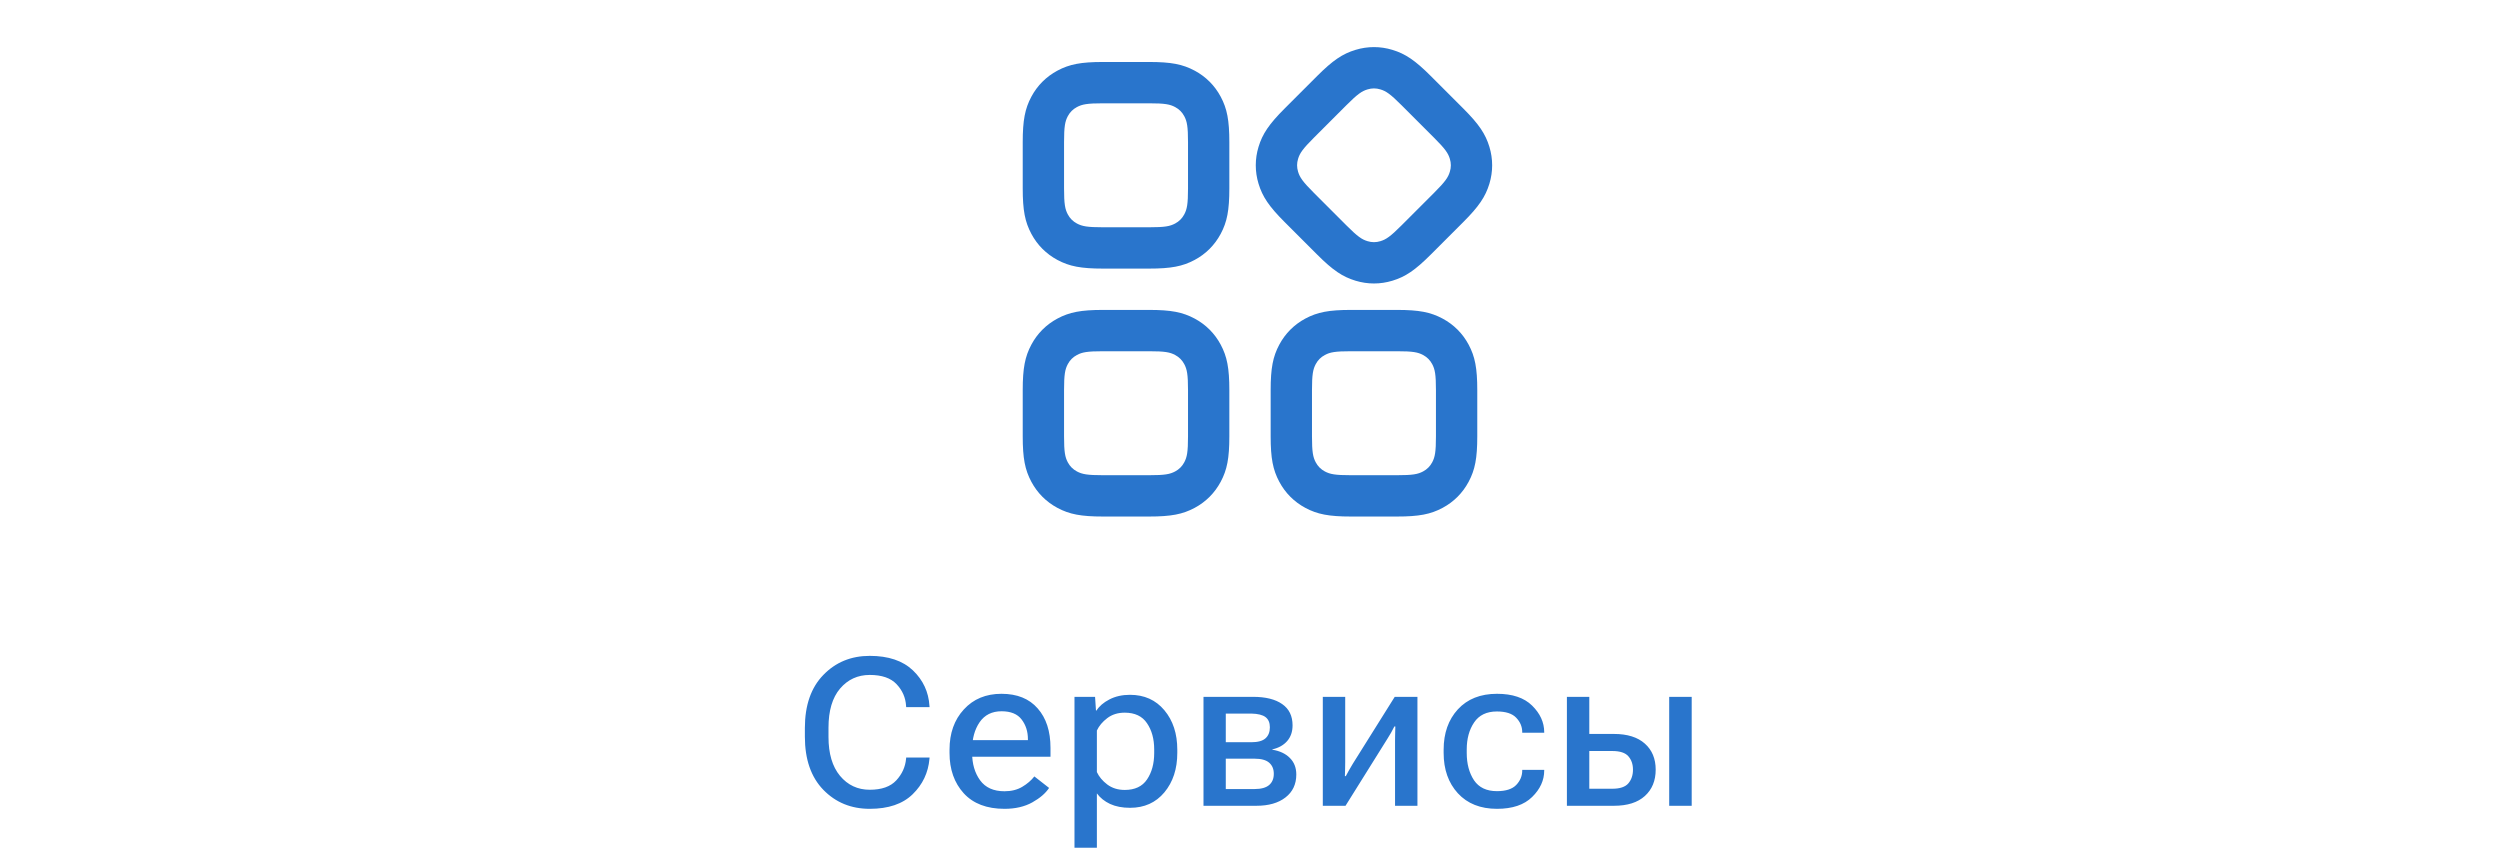 <svg width="121" height="42" viewBox="0 0 121 42" fill="none" xmlns="http://www.w3.org/2000/svg">
<path d="M55.616 15C56.681 15 57.239 15.108 57.821 15.419C58.361 15.708 58.792 16.139 59.081 16.679C59.392 17.261 59.5 17.819 59.5 18.884V21.116C59.5 22.181 59.392 22.739 59.081 23.32C58.792 23.861 58.361 24.292 57.821 24.581C57.239 24.892 56.681 25 55.616 25H53.384C52.319 25 51.761 24.892 51.179 24.581C50.639 24.292 50.208 23.861 49.919 23.32C49.608 22.739 49.5 22.181 49.5 21.116V18.884C49.5 17.819 49.608 17.261 49.919 16.679C50.208 16.139 50.639 15.708 51.179 15.419C51.761 15.108 52.319 15 53.384 15H55.616ZM67.616 15C68.681 15 69.239 15.108 69.821 15.419C70.362 15.708 70.792 16.139 71.081 16.679C71.392 17.261 71.5 17.819 71.5 18.884V21.116C71.5 22.181 71.392 22.739 71.081 23.32C70.792 23.861 70.362 24.292 69.821 24.581C69.239 24.892 68.681 25 67.616 25H65.384C64.319 25 63.761 24.892 63.179 24.581C62.639 24.292 62.208 23.861 61.919 23.32C61.608 22.739 61.5 22.181 61.5 21.116V18.884C61.5 17.819 61.608 17.261 61.919 16.679C62.208 16.139 62.639 15.708 63.179 15.419C63.761 15.108 64.319 15 65.384 15H67.616ZM55.616 17H53.384C52.621 17 52.375 17.047 52.123 17.182C51.93 17.285 51.785 17.43 51.682 17.623C51.548 17.875 51.5 18.121 51.5 18.884V21.116C51.5 21.879 51.548 22.125 51.682 22.377C51.785 22.57 51.93 22.715 52.123 22.818C52.375 22.952 52.621 23 53.384 23H55.616C56.379 23 56.625 22.952 56.877 22.818C57.07 22.715 57.215 22.57 57.318 22.377C57.452 22.125 57.5 21.879 57.5 21.116V18.884C57.5 18.121 57.452 17.875 57.318 17.623C57.215 17.43 57.07 17.285 56.877 17.182C56.625 17.047 56.379 17 55.616 17ZM67.616 17H65.384C64.621 17 64.375 17.047 64.123 17.182C63.93 17.285 63.785 17.43 63.682 17.623C63.548 17.875 63.5 18.121 63.5 18.884V21.116C63.5 21.879 63.548 22.125 63.682 22.377C63.785 22.57 63.93 22.715 64.123 22.818C64.375 22.952 64.621 23 65.384 23H67.616C68.379 23 68.625 22.952 68.877 22.818C69.07 22.715 69.215 22.57 69.318 22.377C69.452 22.125 69.5 21.879 69.5 21.116V18.884C69.5 18.121 69.452 17.875 69.318 17.623C69.215 17.43 69.07 17.285 68.877 17.182C68.625 17.047 68.379 17 67.616 17ZM67.391 2.413C68.022 2.604 68.493 2.922 69.247 3.676L70.824 5.253C71.578 6.007 71.896 6.478 72.087 7.108C72.265 7.696 72.265 8.304 72.087 8.891C71.896 9.522 71.578 9.993 70.824 10.747L69.247 12.324C68.493 13.078 68.022 13.396 67.391 13.587C66.804 13.765 66.196 13.765 65.609 13.587C64.978 13.396 64.507 13.078 63.753 12.324L62.176 10.747C61.422 9.993 61.104 9.522 60.913 8.891C60.735 8.304 60.735 7.696 60.913 7.108C61.104 6.478 61.422 6.007 62.176 5.253L63.753 3.676C64.507 2.922 64.978 2.604 65.609 2.413C66.196 2.235 66.804 2.235 67.391 2.413ZM55.616 3C56.681 3 57.239 3.108 57.821 3.419C58.361 3.708 58.792 4.138 59.081 4.679C59.392 5.261 59.5 5.819 59.5 6.884V9.116C59.5 10.181 59.392 10.739 59.081 11.32C58.792 11.861 58.361 12.292 57.821 12.581C57.239 12.892 56.681 13 55.616 13H53.384C52.319 13 51.761 12.892 51.179 12.581C50.639 12.292 50.208 11.861 49.919 11.32C49.608 10.739 49.5 10.181 49.5 9.116V6.884C49.5 5.819 49.608 5.261 49.919 4.679C50.208 4.138 50.639 3.708 51.179 3.419C51.761 3.108 52.319 3 53.384 3H55.616ZM66.189 4.327C65.915 4.409 65.707 4.55 65.168 5.09L63.59 6.668C63.05 7.207 62.91 7.415 62.827 7.689C62.763 7.897 62.763 8.102 62.827 8.311C62.91 8.585 63.05 8.793 63.59 9.332L65.168 10.91C65.707 11.45 65.915 11.591 66.189 11.673C66.397 11.737 66.603 11.737 66.811 11.673C67.085 11.591 67.293 11.45 67.832 10.91L69.41 9.332C69.95 8.793 70.091 8.585 70.173 8.311C70.237 8.102 70.237 7.897 70.173 7.689C70.091 7.415 69.95 7.207 69.41 6.668L67.832 5.09C67.293 4.55 67.085 4.409 66.811 4.327C66.603 4.263 66.397 4.263 66.189 4.327ZM55.616 5H53.384C52.621 5 52.375 5.048 52.123 5.182C51.93 5.285 51.785 5.43 51.682 5.623C51.548 5.875 51.5 6.121 51.5 6.884V9.116C51.5 9.879 51.548 10.125 51.682 10.377C51.785 10.57 51.93 10.715 52.123 10.818C52.375 10.952 52.621 11 53.384 11H55.616C56.379 11 56.625 10.952 56.877 10.818C57.07 10.715 57.215 10.57 57.318 10.377C57.452 10.125 57.5 9.879 57.5 9.116V6.884C57.5 6.121 57.452 5.875 57.318 5.623C57.215 5.43 57.07 5.285 56.877 5.182C56.625 5.048 56.379 5 55.616 5Z" fill="#2975CC"/>
<path d="M38.956 35.655V35.235C38.956 34.135 39.254 33.279 39.85 32.667C40.446 32.052 41.194 31.744 42.096 31.744C42.998 31.744 43.694 31.979 44.186 32.447C44.677 32.916 44.944 33.489 44.986 34.166L44.991 34.225H43.859L43.854 34.166C43.831 33.766 43.678 33.416 43.395 33.116C43.115 32.817 42.682 32.667 42.096 32.667C41.513 32.667 41.035 32.887 40.66 33.326C40.286 33.766 40.099 34.397 40.099 35.221V35.67C40.099 36.474 40.284 37.101 40.656 37.55C41.03 37.999 41.51 38.224 42.096 38.224C42.672 38.224 43.1 38.072 43.38 37.77C43.66 37.467 43.818 37.118 43.854 36.725L43.859 36.666H44.991L44.986 36.725C44.928 37.398 44.656 37.971 44.171 38.443C43.689 38.912 42.998 39.147 42.096 39.147C41.194 39.147 40.446 38.84 39.85 38.228C39.254 37.613 38.956 36.755 38.956 35.655ZM45.957 36.441V36.285C45.957 35.488 46.188 34.838 46.65 34.337C47.112 33.832 47.719 33.58 48.471 33.58C49.23 33.58 49.814 33.816 50.224 34.288C50.638 34.757 50.844 35.393 50.844 36.197V36.627H46.66V35.821H49.751V35.777C49.751 35.406 49.65 35.089 49.448 34.825C49.246 34.558 48.922 34.425 48.476 34.425C48.011 34.425 47.656 34.602 47.412 34.957C47.171 35.312 47.051 35.751 47.051 36.275V36.446C47.051 36.97 47.179 37.41 47.436 37.765C47.694 38.12 48.087 38.297 48.618 38.297C48.95 38.297 49.236 38.225 49.477 38.082C49.718 37.939 49.913 37.771 50.063 37.579L50.776 38.136C50.607 38.393 50.337 38.626 49.966 38.834C49.594 39.042 49.145 39.147 48.618 39.147C47.762 39.147 47.104 38.896 46.645 38.395C46.186 37.89 45.957 37.239 45.957 36.441ZM52.005 41.031V33.727H53.001L53.045 34.391H53.07C53.203 34.179 53.411 34 53.695 33.853C53.981 33.704 54.313 33.629 54.691 33.629C55.384 33.629 55.939 33.878 56.356 34.376C56.773 34.874 56.981 35.51 56.981 36.285V36.441C56.981 37.213 56.773 37.849 56.356 38.351C55.939 38.849 55.386 39.098 54.696 39.098C54.321 39.098 53.999 39.036 53.729 38.912C53.459 38.785 53.245 38.614 53.089 38.399V41.031H52.005ZM53.089 37.369C53.193 37.594 53.361 37.794 53.592 37.97C53.827 38.145 54.108 38.233 54.437 38.233C54.928 38.233 55.288 38.064 55.516 37.726C55.747 37.384 55.863 36.957 55.863 36.446V36.275C55.863 35.768 55.747 35.344 55.516 35.006C55.288 34.664 54.928 34.493 54.437 34.493C54.105 34.493 53.823 34.581 53.592 34.757C53.361 34.933 53.193 35.133 53.089 35.357V37.369ZM58.249 39V33.727H60.647C61.255 33.727 61.726 33.844 62.058 34.078C62.393 34.309 62.56 34.653 62.56 35.108C62.56 35.414 62.473 35.668 62.297 35.87C62.121 36.069 61.882 36.202 61.579 36.27V36.285C61.94 36.344 62.224 36.477 62.429 36.685C62.637 36.891 62.741 37.158 62.741 37.486C62.741 37.955 62.567 38.325 62.219 38.595C61.874 38.865 61.403 39 60.808 39H58.249ZM59.328 35.924H60.563C60.883 35.924 61.112 35.86 61.252 35.733C61.392 35.606 61.462 35.429 61.462 35.201C61.462 34.98 61.392 34.815 61.252 34.708C61.112 34.601 60.883 34.544 60.563 34.537H59.328V35.924ZM59.328 38.19H60.715C61.04 38.19 61.278 38.124 61.428 37.994C61.578 37.864 61.652 37.683 61.652 37.452C61.652 37.224 61.578 37.045 61.428 36.915C61.281 36.785 61.044 36.72 60.715 36.72H59.328V38.19ZM64.024 39V33.727H65.108V36.881C65.108 36.982 65.106 37.097 65.103 37.227C65.1 37.355 65.097 37.467 65.093 37.565H65.137C65.18 37.48 65.23 37.387 65.289 37.286C65.347 37.182 65.409 37.076 65.474 36.969L67.505 33.727H68.604V39H67.52V35.846C67.52 35.748 67.522 35.636 67.525 35.509C67.528 35.379 67.531 35.263 67.535 35.162H67.486C67.444 35.25 67.393 35.346 67.335 35.45C67.279 35.551 67.217 35.654 67.149 35.758L65.123 39H64.024ZM69.872 36.441V36.285C69.872 35.484 70.102 34.833 70.561 34.332C71.023 33.831 71.654 33.58 72.455 33.58C73.201 33.58 73.767 33.77 74.154 34.151C74.542 34.532 74.737 34.959 74.74 35.431V35.465H73.676V35.435C73.676 35.172 73.578 34.939 73.383 34.737C73.191 34.535 72.88 34.435 72.45 34.435C71.952 34.435 71.585 34.612 71.347 34.967C71.109 35.318 70.99 35.755 70.99 36.275V36.446C70.99 36.97 71.108 37.41 71.342 37.765C71.58 38.116 71.949 38.292 72.45 38.292C72.883 38.292 73.196 38.191 73.388 37.989C73.58 37.787 73.676 37.555 73.676 37.291V37.262H74.74V37.291C74.74 37.766 74.545 38.194 74.154 38.575C73.767 38.956 73.201 39.147 72.455 39.147C71.654 39.147 71.023 38.896 70.561 38.395C70.102 37.893 69.872 37.242 69.872 36.441ZM76.922 33.727V35.523H78.113C78.764 35.523 79.264 35.68 79.612 35.992C79.96 36.301 80.135 36.721 80.135 37.252C80.135 37.786 79.96 38.211 79.612 38.526C79.264 38.842 78.764 39 78.113 39H75.838V33.727H76.922ZM78.035 36.349H76.922V38.175H78.035C78.403 38.175 78.662 38.089 78.811 37.916C78.961 37.74 79.036 37.519 79.036 37.252C79.036 36.988 78.961 36.772 78.811 36.602C78.662 36.433 78.403 36.349 78.035 36.349ZM80.789 39V33.727H81.878V39H80.789Z" fill="#2975CC"/>
</svg>

